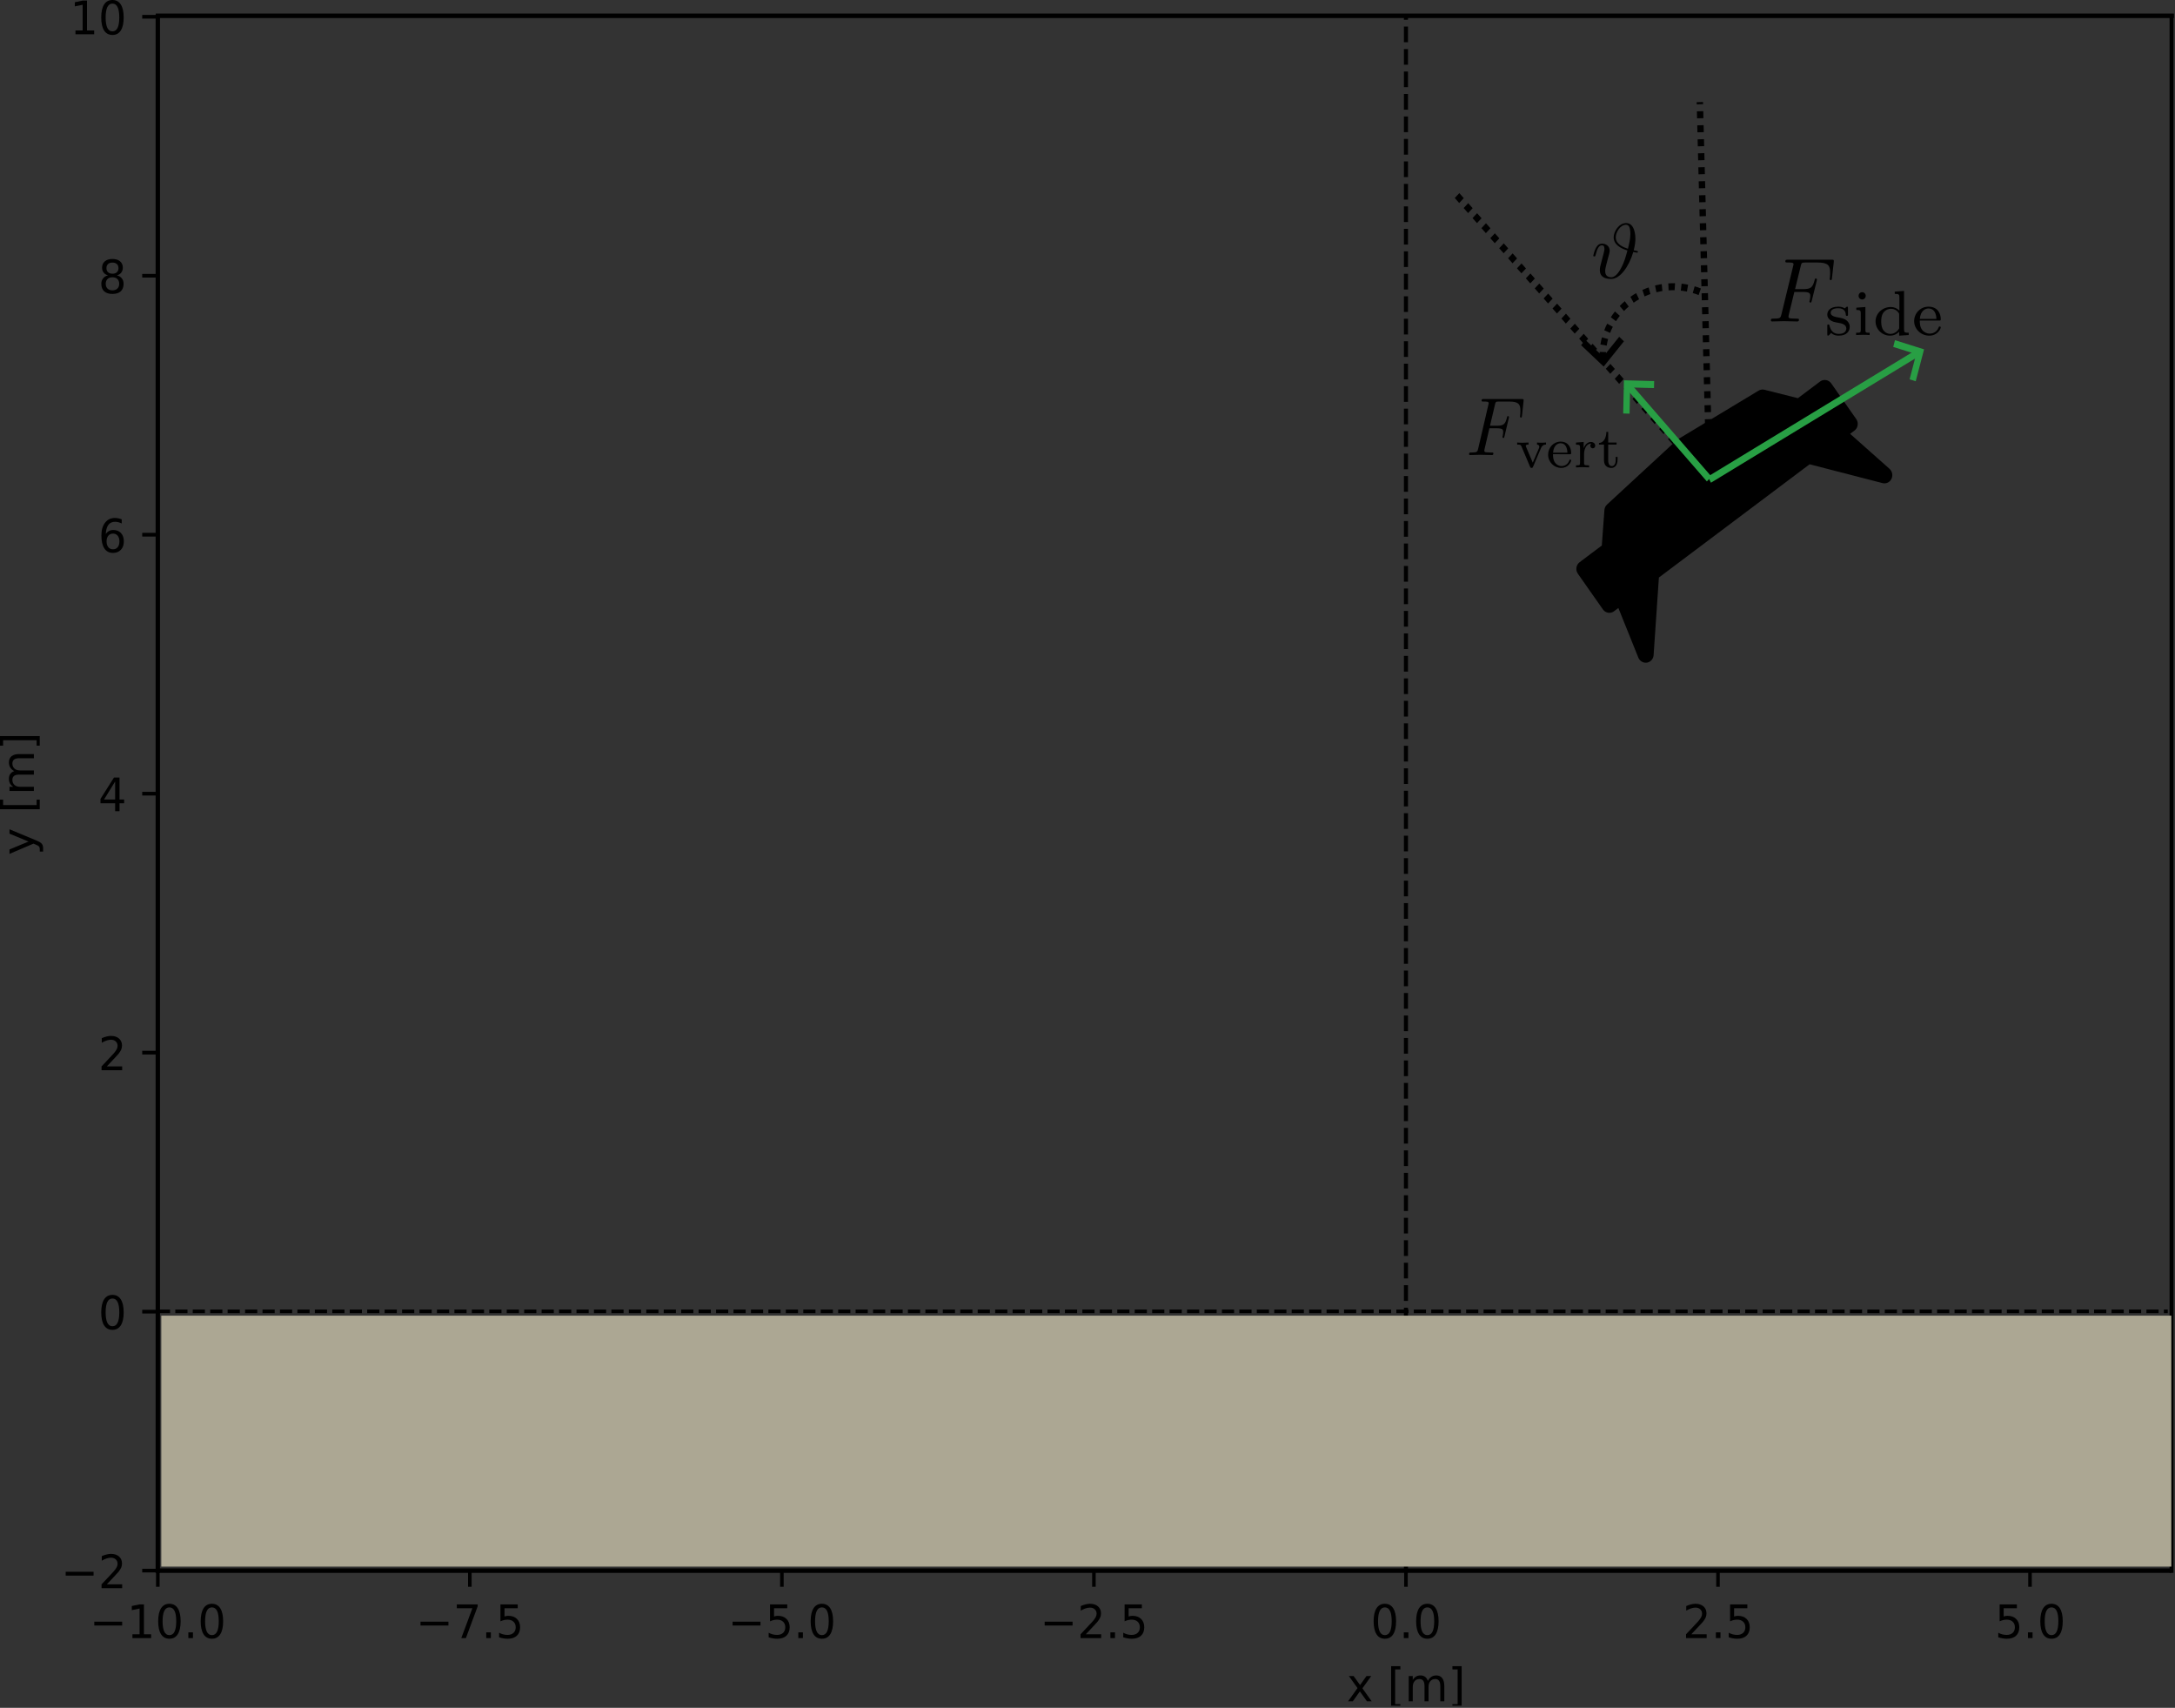 <?xml version="1.0" encoding="UTF-8" standalone="no"?>
<svg
   xmlns:dc="http://purl.org/dc/elements/1.1/"
   xmlns:cc="http://creativecommons.org/ns#"
   xmlns:rdf="http://www.w3.org/1999/02/22-rdf-syntax-ns#"
   xmlns:svg="http://www.w3.org/2000/svg"
   xmlns="http://www.w3.org/2000/svg"
   xmlns:sodipodi="http://sodipodi.sourceforge.net/DTD/sodipodi-0.dtd"
   xmlns:inkscape="http://www.inkscape.org/namespaces/inkscape"
   sodipodi:docname="lunar_lander.svg"
   version="1.1"
   id="svg2"
   xml:space="preserve"
   width="941.773"
   height="739.409"
   viewBox="0 0 941.773 739.409"
   inkscape:version="0.92.5 (2060ec1f9f, 2020-04-08)"><rect x="0" y="0" width="941.773" height="739.409" fill="#333333" stroke="none"/><sodipodi:namedview
     pagecolor="#ffffff"
     bordercolor="#666666"
     borderopacity="1"
     objecttolerance="10"
     gridtolerance="10"
     guidetolerance="10"
     inkscape:pageopacity="0"
     inkscape:pageshadow="2"
     inkscape:window-width="3952"
     inkscape:window-height="2176"
     id="namedview5524"
     showgrid="false"
     inkscape:zoom="3.6110417"
     inkscape:cx="396.14982"
     inkscape:cy="404.05884"
     inkscape:window-x="144"
     inkscape:window-y="54"
     inkscape:window-maximized="1"
     inkscape:current-layer="g310" /><defs
     id="defs6"><clipPath
       id="clipPath20"
       clipPathUnits="userSpaceOnUse"><path
         id="path18"
         d="M 0,0 H 706 V 554 H 0 Z" /></clipPath><clipPath
       id="clipPath26"
       clipPathUnits="userSpaceOnUse"><path
         id="path24"
         d="M 1344.199,1469.16 -748.504,277.988 -77.84,-1018.379 2014.859,172.793 Z" /></clipPath><clipPath
       id="clipPath36"
       clipPathUnits="userSpaceOnUse"><path
         id="path34"
         d="M 0,0 H 707 V 555 H 0 Z" /></clipPath><clipPath
       id="clipPath48"
       clipPathUnits="userSpaceOnUse"><path
         id="path46"
         d="M 0,0 H 707 V 555 H 0 Z" /></clipPath><clipPath
       id="clipPath146"
       clipPathUnits="userSpaceOnUse"><path
         id="path144"
         d="m 451,541 h 4 v 13 h -4 z" /></clipPath><clipPath
       id="clipPath160"
       clipPathUnits="userSpaceOnUse"><path
         id="path158"
         d="m 471,541 h 4 v 13 h -4 z" /></clipPath><clipPath
       id="clipPath226"
       clipPathUnits="userSpaceOnUse"><path
         id="path224"
         d="M 51.27,73.324 H 704.153 V 496.437 H 51.27 Z" /></clipPath><clipPath
       id="clipPath236"
       clipPathUnits="userSpaceOnUse"><path
         id="path234"
         d="M 0,0 H 707 V 555 H 0 Z" /></clipPath><clipPath
       id="clipPath248"
       clipPathUnits="userSpaceOnUse"><path
         id="path246"
         d="M 0,0 H 707 V 555 H 0 Z" /></clipPath><clipPath
       id="clipPath262"
       clipPathUnits="userSpaceOnUse"><path
         id="path260"
         d="M 51.27,5.438 H 706 V 510.126 H 51.27 Z" /></clipPath><clipPath
       id="clipPath272"
       clipPathUnits="userSpaceOnUse"><path
         id="path270"
         d="M 0,0 H 707 V 555 H 0 Z" /></clipPath><clipPath
       id="clipPath284"
       clipPathUnits="userSpaceOnUse"><path
         id="path282"
         d="M 0,0 H 707 V 555 H 0 Z" /></clipPath><clipPath
       id="clipPath304"
       clipPathUnits="userSpaceOnUse"><path
         id="path302"
         d="m 704,4 h 2 v 507 h -2 z" /></clipPath></defs><g
     transform="matrix(1.333,0,0,1.333,0,1.9151881e-5)"
     id="g10"><g
       id="g12" /><g
       id="g14"><g
         clip-path="url(#clipPath20)"
         id="g16"><g
           clip-path="url(#clipPath26)"
           id="g22"><g
             id="g28"><g
               id="g30"><g
                 clip-path="url(#clipPath36)"
                 id="g32"><g
                   id="g38"><g
                     id="g40"><g
                       id="g42"><g
                         clip-path="url(#clipPath48)"
                         id="g44"><g
                           id="g50"><g
                             transform="matrix(-0.969,-0.551,0.517,-1,0,0)"
                             id="g52"><path
                               id="path54"
                               style="fill:#000000;fill-opacity:1;fill-rule:nonzero;stroke:#000000;stroke-width:4.717;stroke-linecap:butt;stroke-linejoin:round;stroke-miterlimit:4;stroke-dasharray:none;stroke-opacity:1"
                               d="m -509.922,151.76 -10.835,2.941 -3.984,8.33 -11.223,-5.367 1.98,-4.147 -17.797,-3.782 22.458,-5.959 12.408,-25.954 12.412,-25.956 -9.463,-21.221 14.119,11.478 1.985,-4.145 11.223,5.367 -3.982,8.332 4.513,10.278 -9.429,26.088 z" /></g></g></g></g></g></g></g></g></g></g></g></g><g
       id="g56"><g
         transform="scale(0.964,1)"
         id="g58"><path
           id="path60"
           style="fill:none;stroke:#000000;stroke-width:1.201;stroke-linecap:butt;stroke-linejoin:round;stroke-miterlimit:4;stroke-dasharray:none;stroke-opacity:1"
           d="m 53.177,510.125 v 5.254" /></g><path
         id="path62"
         style="fill:#000000;fill-opacity:1;fill-rule:nonzero;stroke:none"
         d="m 30.625,526.711 h 9.059 v 1.246 h -9.059 z" /><path
         id="path64"
         style="fill:#000000;fill-opacity:1;fill-rule:nonzero;stroke:none"
         d="m 43.016,530.797 h 2.328 v -8.352 l -2.535,0.528 v -1.348 l 2.523,-0.527 h 1.426 v 9.699 h 2.332 v 1.246 h -6.074 z" /><path
         id="path66"
         style="fill:#000000;fill-opacity:1;fill-rule:nonzero;stroke:none"
         d="m 55.027,522.07 c -0.734,0 -1.285,0.379 -1.656,1.129 -0.371,0.746 -0.555,1.875 -0.555,3.383 0,1.5 0.184,2.625 0.555,3.375 0.371,0.75 0.922,1.125 1.656,1.125 0.739,0 1.297,-0.375 1.664,-1.125 0.371,-0.75 0.555,-1.875 0.555,-3.375 0,-1.508 -0.184,-2.637 -0.555,-3.383 -0.367,-0.75 -0.925,-1.129 -1.664,-1.129 z m 0,-1.172 c 1.184,0 2.086,0.489 2.711,1.457 0.625,0.969 0.938,2.379 0.938,4.227 0,1.84 -0.313,3.246 -0.938,4.219 -0.625,0.969 -1.527,1.453 -2.711,1.453 -1.183,0 -2.086,-0.484 -2.711,-1.453 -0.621,-0.973 -0.933,-2.379 -0.933,-4.219 0,-1.848 0.312,-3.258 0.933,-4.227 0.625,-0.968 1.528,-1.457 2.711,-1.457 z" /><path
         id="path68"
         style="fill:#000000;fill-opacity:1;fill-rule:nonzero;stroke:none"
         d="m 61.184,530.18 h 1.492 v 1.863 h -1.492 z" /><path
         id="path70"
         style="fill:#000000;fill-opacity:1;fill-rule:nonzero;stroke:none"
         d="m 68.836,522.07 c -0.734,0 -1.285,0.379 -1.656,1.129 -0.371,0.746 -0.555,1.875 -0.555,3.383 0,1.5 0.184,2.625 0.555,3.375 0.371,0.75 0.922,1.125 1.656,1.125 0.742,0 1.297,-0.375 1.664,-1.125 0.371,-0.75 0.559,-1.875 0.559,-3.375 0,-1.508 -0.188,-2.637 -0.559,-3.383 -0.367,-0.75 -0.922,-1.129 -1.664,-1.129 z m 0,-1.172 c 1.184,0 2.09,0.489 2.711,1.457 0.625,0.969 0.937,2.379 0.937,4.227 0,1.84 -0.312,3.246 -0.937,4.219 -0.621,0.969 -1.527,1.453 -2.711,1.453 -1.18,0 -2.086,-0.484 -2.707,-1.453 -0.625,-0.973 -0.938,-2.379 -0.938,-4.219 0,-1.848 0.313,-3.258 0.938,-4.227 0.621,-0.968 1.527,-1.457 2.707,-1.457 z" /><g
         transform="scale(0.964,1)"
         id="g72"><path
           id="path74"
           style="fill:none;stroke:#000000;stroke-width:1.201;stroke-linecap:butt;stroke-linejoin:round;stroke-miterlimit:4;stroke-dasharray:none;stroke-opacity:1"
           d="m 158.32,510.125 v 5.254" /></g><path
         id="path76"
         style="fill:#000000;fill-opacity:1;fill-rule:nonzero;stroke:none"
         d="m 136.598,526.711 h 9.062 v 1.246 h -9.062 z" /><path
         id="path78"
         style="fill:#000000;fill-opacity:1;fill-rule:nonzero;stroke:none"
         d="m 148.383,521.098 h 6.781 v 0.629 l -3.828,10.316 h -1.492 l 3.605,-9.699 h -5.066 z" /><path
         id="path80"
         style="fill:#000000;fill-opacity:1;fill-rule:nonzero;stroke:none"
         d="m 157.949,530.18 h 1.492 v 1.863 h -1.492 z" /><path
         id="path82"
         style="fill:#000000;fill-opacity:1;fill-rule:nonzero;stroke:none"
         d="m 162.566,521.098 h 5.606 v 1.246 h -4.297 v 2.683 c 0.207,-0.074 0.41,-0.129 0.617,-0.168 0.211,-0.035 0.418,-0.05 0.625,-0.05 1.18,0 2.11,0.332 2.797,1.003 0.691,0.668 1.035,1.575 1.035,2.719 0,1.176 -0.355,2.094 -1.062,2.746 -0.707,0.653 -1.703,0.977 -2.989,0.977 -0.445,0 -0.894,-0.039 -1.355,-0.117 -0.457,-0.078 -0.934,-0.196 -1.422,-0.352 v -1.488 c 0.422,0.238 0.863,0.418 1.313,0.535 0.453,0.117 0.933,0.176 1.433,0.176 0.817,0 1.461,-0.223 1.938,-0.668 0.476,-0.442 0.715,-1.047 0.715,-1.809 0,-0.761 -0.239,-1.367 -0.715,-1.808 -0.477,-0.446 -1.121,-0.668 -1.938,-0.668 -0.379,0 -0.762,0.043 -1.14,0.129 -0.379,0.089 -0.766,0.226 -1.161,0.41 z" /><g
         transform="scale(0.964,1)"
         id="g84"><path
           id="path86"
           style="fill:none;stroke:#000000;stroke-width:1.201;stroke-linecap:butt;stroke-linejoin:round;stroke-miterlimit:4;stroke-dasharray:none;stroke-opacity:1"
           d="m 263.463,510.125 v 5.254" /></g><path
         id="path88"
         style="fill:#000000;fill-opacity:1;fill-rule:nonzero;stroke:none"
         d="m 237.969,526.711 h 9.062 v 1.246 h -9.062 z" /><path
         id="path90"
         style="fill:#000000;fill-opacity:1;fill-rule:nonzero;stroke:none"
         d="m 250.129,521.098 h 5.601 v 1.246 h -4.296 v 2.683 c 0.207,-0.074 0.414,-0.129 0.621,-0.168 0.207,-0.035 0.414,-0.05 0.625,-0.05 1.175,0 2.109,0.332 2.797,1.003 0.687,0.668 1.035,1.575 1.035,2.719 0,1.176 -0.356,2.094 -1.063,2.746 -0.707,0.653 -1.703,0.977 -2.988,0.977 -0.445,0 -0.895,-0.039 -1.356,-0.117 -0.46,-0.078 -0.933,-0.196 -1.421,-0.352 v -1.488 c 0.421,0.238 0.859,0.418 1.312,0.535 0.453,0.117 0.93,0.176 1.434,0.176 0.816,0 1.461,-0.223 1.937,-0.668 0.477,-0.442 0.715,-1.047 0.715,-1.809 0,-0.761 -0.238,-1.367 -0.715,-1.808 -0.476,-0.446 -1.121,-0.668 -1.937,-0.668 -0.383,0 -0.762,0.043 -1.141,0.129 -0.379,0.089 -0.766,0.226 -1.16,0.41 z" /><path
         id="path92"
         style="fill:#000000;fill-opacity:1;fill-rule:nonzero;stroke:none"
         d="m 259.32,530.18 h 1.492 v 1.863 h -1.492 z" /><path
         id="path94"
         style="fill:#000000;fill-opacity:1;fill-rule:nonzero;stroke:none"
         d="m 266.977,522.07 c -0.735,0 -1.289,0.379 -1.661,1.129 -0.367,0.746 -0.554,1.875 -0.554,3.383 0,1.5 0.187,2.625 0.554,3.375 0.372,0.75 0.926,1.125 1.661,1.125 0.738,0 1.293,-0.375 1.664,-1.125 0.371,-0.75 0.554,-1.875 0.554,-3.375 0,-1.508 -0.183,-2.637 -0.554,-3.383 -0.371,-0.75 -0.926,-1.129 -1.664,-1.129 z m 0,-1.172 c 1.183,0 2.085,0.489 2.711,1.457 0.624,0.969 0.933,2.379 0.933,4.227 0,1.84 -0.309,3.246 -0.933,4.219 -0.626,0.969 -1.528,1.453 -2.711,1.453 -1.184,0 -2.086,-0.484 -2.711,-1.453 -0.625,-0.973 -0.938,-2.379 -0.938,-4.219 0,-1.848 0.313,-3.258 0.938,-4.227 0.625,-0.968 1.527,-1.457 2.711,-1.457 z" /><g
         transform="scale(0.964,1)"
         id="g96"><path
           id="path98"
           style="fill:none;stroke:#000000;stroke-width:1.201;stroke-linecap:butt;stroke-linejoin:round;stroke-miterlimit:4;stroke-dasharray:none;stroke-opacity:1"
           d="m 368.606,510.125 v 5.254" /></g><path
         id="path100"
         style="fill:#000000;fill-opacity:1;fill-rule:nonzero;stroke:none"
         d="m 339.34,526.711 h 9.062 v 1.246 h -9.062 z" /><path
         id="path102"
         style="fill:#000000;fill-opacity:1;fill-rule:nonzero;stroke:none"
         d="m 352.715,530.797 h 4.98 v 1.246 h -6.699 v -1.246 c 0.543,-0.582 1.281,-1.363 2.215,-2.344 0.937,-0.98 1.523,-1.609 1.766,-1.894 0.457,-0.532 0.773,-0.985 0.953,-1.352 0.183,-0.371 0.277,-0.734 0.277,-1.09 0,-0.582 -0.199,-1.055 -0.594,-1.422 -0.39,-0.367 -0.906,-0.55 -1.535,-0.55 -0.449,0 -0.922,0.082 -1.418,0.242 -0.496,0.16 -1.027,0.406 -1.594,0.734 v -1.496 c 0.575,-0.238 1.114,-0.422 1.61,-0.543 0.5,-0.121 0.961,-0.184 1.375,-0.184 1.094,0 1.965,0.286 2.613,0.852 0.648,0.566 0.977,1.324 0.977,2.273 0,0.45 -0.082,0.875 -0.246,1.278 -0.161,0.402 -0.457,0.879 -0.887,1.426 -0.117,0.14 -0.492,0.55 -1.125,1.23 -0.629,0.676 -1.52,1.621 -2.668,2.84 z" /><path
         id="path104"
         style="fill:#000000;fill-opacity:1;fill-rule:nonzero;stroke:none"
         d="m 360.691,530.18 h 1.492 v 1.863 h -1.492 z" /><path
         id="path106"
         style="fill:#000000;fill-opacity:1;fill-rule:nonzero;stroke:none"
         d="m 365.309,521.098 h 5.605 v 1.246 h -4.297 v 2.683 c 0.207,-0.074 0.41,-0.129 0.617,-0.168 0.211,-0.035 0.418,-0.05 0.625,-0.05 1.18,0 2.11,0.332 2.797,1.003 0.692,0.668 1.035,1.575 1.035,2.719 0,1.176 -0.355,2.094 -1.062,2.746 -0.707,0.653 -1.703,0.977 -2.988,0.977 -0.446,0 -0.895,-0.039 -1.356,-0.117 -0.457,-0.078 -0.933,-0.196 -1.422,-0.352 v -1.488 c 0.422,0.238 0.864,0.418 1.313,0.535 0.453,0.117 0.933,0.176 1.433,0.176 0.817,0 1.461,-0.223 1.938,-0.668 0.476,-0.442 0.715,-1.047 0.715,-1.809 0,-0.761 -0.239,-1.367 -0.715,-1.808 -0.477,-0.446 -1.121,-0.668 -1.938,-0.668 -0.379,0 -0.761,0.043 -1.14,0.129 -0.379,0.089 -0.766,0.226 -1.16,0.41 z" /><g
         transform="scale(0.964,1)"
         id="g108"><path
           id="path110"
           style="fill:none;stroke:#000000;stroke-width:1.201;stroke-linecap:butt;stroke-linejoin:round;stroke-miterlimit:4;stroke-dasharray:none;stroke-opacity:1"
           d="m 473.749,510.125 v 5.254" /></g><path
         id="path112"
         style="fill:#000000;fill-opacity:1;fill-rule:nonzero;stroke:none"
         d="m 449.844,522.07 c -0.735,0 -1.285,0.379 -1.656,1.129 -0.372,0.746 -0.555,1.875 -0.555,3.383 0,1.5 0.183,2.625 0.555,3.375 0.371,0.75 0.921,1.125 1.656,1.125 0.742,0 1.297,-0.375 1.664,-1.125 0.371,-0.75 0.558,-1.875 0.558,-3.375 0,-1.508 -0.187,-2.637 -0.558,-3.383 -0.367,-0.75 -0.922,-1.129 -1.664,-1.129 z m 0,-1.172 c 1.183,0 2.086,0.489 2.711,1.457 0.625,0.969 0.937,2.379 0.937,4.227 0,1.84 -0.312,3.246 -0.937,4.219 -0.625,0.969 -1.528,1.453 -2.711,1.453 -1.184,0 -2.086,-0.484 -2.711,-1.453 -0.621,-0.973 -0.934,-2.379 -0.934,-4.219 0,-1.848 0.313,-3.258 0.934,-4.227 0.625,-0.968 1.527,-1.457 2.711,-1.457 z" /><path
         id="path114"
         style="fill:#000000;fill-opacity:1;fill-rule:nonzero;stroke:none"
         d="m 456,530.18 h 1.492 v 1.863 H 456 Z" /><path
         id="path116"
         style="fill:#000000;fill-opacity:1;fill-rule:nonzero;stroke:none"
         d="m 463.652,522.07 c -0.734,0 -1.285,0.379 -1.656,1.129 -0.371,0.746 -0.555,1.875 -0.555,3.383 0,1.5 0.184,2.625 0.555,3.375 0.371,0.75 0.922,1.125 1.656,1.125 0.743,0 1.297,-0.375 1.664,-1.125 0.372,-0.75 0.559,-1.875 0.559,-3.375 0,-1.508 -0.187,-2.637 -0.559,-3.383 -0.367,-0.75 -0.921,-1.129 -1.664,-1.129 z m 0,-1.172 c 1.184,0 2.09,0.489 2.715,1.457 0.621,0.969 0.934,2.379 0.934,4.227 0,1.84 -0.313,3.246 -0.934,4.219 -0.625,0.969 -1.531,1.453 -2.715,1.453 -1.179,0 -2.082,-0.484 -2.707,-1.453 -0.625,-0.973 -0.937,-2.379 -0.937,-4.219 0,-1.848 0.312,-3.258 0.937,-4.227 0.625,-0.968 1.528,-1.457 2.707,-1.457 z" /><g
         transform="scale(0.964,1)"
         id="g118"><path
           id="path120"
           style="fill:none;stroke:#000000;stroke-width:1.201;stroke-linecap:butt;stroke-linejoin:round;stroke-miterlimit:4;stroke-dasharray:none;stroke-opacity:1"
           d="m 578.892,510.125 v 5.254" /></g><path
         id="path122"
         style="fill:#000000;fill-opacity:1;fill-rule:nonzero;stroke:none"
         d="m 549.391,530.797 h 4.984 v 1.246 h -6.699 v -1.246 c 0.539,-0.582 1.277,-1.363 2.215,-2.344 0.933,-0.98 1.523,-1.609 1.761,-1.894 0.457,-0.532 0.778,-0.985 0.957,-1.352 0.184,-0.371 0.274,-0.734 0.274,-1.09 0,-0.582 -0.195,-1.055 -0.59,-1.422 -0.395,-0.367 -0.906,-0.55 -1.539,-0.55 -0.445,0 -0.918,0.082 -1.418,0.242 -0.496,0.16 -1.024,0.406 -1.59,0.734 v -1.496 c 0.574,-0.238 1.109,-0.422 1.609,-0.543 0.5,-0.121 0.957,-0.184 1.375,-0.184 1.09,0 1.961,0.286 2.614,0.852 0.648,0.566 0.972,1.324 0.972,2.273 0,0.45 -0.078,0.875 -0.242,1.278 -0.16,0.402 -0.457,0.879 -0.886,1.426 -0.118,0.14 -0.493,0.55 -1.126,1.23 -0.628,0.676 -1.519,1.621 -2.671,2.84 z" /><path
         id="path124"
         style="fill:#000000;fill-opacity:1;fill-rule:nonzero;stroke:none"
         d="m 557.371,530.18 h 1.492 v 1.863 h -1.492 z" /><path
         id="path126"
         style="fill:#000000;fill-opacity:1;fill-rule:nonzero;stroke:none"
         d="m 561.988,521.098 h 5.606 v 1.246 h -4.301 v 2.683 c 0.207,-0.074 0.414,-0.129 0.621,-0.168 0.207,-0.035 0.418,-0.05 0.625,-0.05 1.176,0 2.109,0.332 2.797,1.003 0.687,0.668 1.035,1.575 1.035,2.719 0,1.176 -0.355,2.094 -1.062,2.746 -0.707,0.653 -1.704,0.977 -2.989,0.977 -0.445,0 -0.894,-0.039 -1.355,-0.117 -0.457,-0.078 -0.934,-0.196 -1.422,-0.352 v -1.488 c 0.422,0.238 0.859,0.418 1.312,0.535 0.454,0.117 0.93,0.176 1.434,0.176 0.816,0 1.461,-0.223 1.938,-0.668 0.476,-0.442 0.714,-1.047 0.714,-1.809 0,-0.761 -0.238,-1.367 -0.714,-1.808 -0.477,-0.446 -1.122,-0.668 -1.938,-0.668 -0.379,0 -0.762,0.043 -1.141,0.129 -0.378,0.089 -0.765,0.226 -1.16,0.41 z" /><g
         transform="scale(0.964,1)"
         id="g128"><path
           id="path130"
           style="fill:none;stroke:#000000;stroke-width:1.201;stroke-linecap:butt;stroke-linejoin:round;stroke-miterlimit:4;stroke-dasharray:none;stroke-opacity:1"
           d="m 684.035,510.125 v 5.254" /></g><path
         id="path132"
         style="fill:#000000;fill-opacity:1;fill-rule:nonzero;stroke:none"
         d="m 649.547,521.098 h 5.605 v 1.246 h -4.297 v 2.683 c 0.207,-0.074 0.415,-0.129 0.622,-0.168 0.207,-0.035 0.414,-0.05 0.625,-0.05 1.175,0 2.109,0.332 2.796,1.003 0.688,0.668 1.032,1.575 1.032,2.719 0,1.176 -0.352,2.094 -1.059,2.746 -0.707,0.653 -1.703,0.977 -2.992,0.977 -0.441,0 -0.895,-0.039 -1.352,-0.117 -0.461,-0.078 -0.933,-0.196 -1.425,-0.352 v -1.488 c 0.425,0.238 0.863,0.418 1.316,0.535 0.453,0.117 0.93,0.176 1.434,0.176 0.816,0 1.46,-0.223 1.933,-0.668 0.477,-0.442 0.715,-1.047 0.715,-1.809 0,-0.761 -0.238,-1.367 -0.715,-1.808 -0.473,-0.446 -1.117,-0.668 -1.933,-0.668 -0.383,0 -0.762,0.043 -1.145,0.129 -0.375,0.089 -0.762,0.226 -1.16,0.41 z" /><path
         id="path134"
         style="fill:#000000;fill-opacity:1;fill-rule:nonzero;stroke:none"
         d="m 658.742,530.18 h 1.492 v 1.863 h -1.492 z" /><path
         id="path136"
         style="fill:#000000;fill-opacity:1;fill-rule:nonzero;stroke:none"
         d="m 666.395,522.07 c -0.735,0 -1.286,0.379 -1.657,1.129 -0.371,0.746 -0.554,1.875 -0.554,3.383 0,1.5 0.183,2.625 0.554,3.375 0.371,0.75 0.922,1.125 1.657,1.125 0.742,0 1.296,-0.375 1.667,-1.125 0.368,-0.75 0.555,-1.875 0.555,-3.375 0,-1.508 -0.187,-2.637 -0.555,-3.383 -0.371,-0.75 -0.925,-1.129 -1.667,-1.129 z m 0,-1.172 c 1.183,0 2.089,0.489 2.714,1.457 0.621,0.969 0.934,2.379 0.934,4.227 0,1.84 -0.313,3.246 -0.934,4.219 -0.625,0.969 -1.531,1.453 -2.714,1.453 -1.18,0 -2.083,-0.484 -2.707,-1.453 -0.626,-0.973 -0.938,-2.379 -0.938,-4.219 0,-1.848 0.312,-3.258 0.938,-4.227 0.624,-0.968 1.527,-1.457 2.707,-1.457 z" /><path
         id="path138"
         style="fill:#000000;fill-opacity:1;fill-rule:nonzero;stroke:none"
         d="m 445.418,544.367 -2.863,3.992 3.011,4.219 h -1.535 l -2.304,-3.226 -2.301,3.226 h -1.535 l 3.074,-4.297 -2.813,-3.914 h 1.532 l 2.101,2.926 2.098,-2.926 z" /></g><g
       id="g140"><g
         clip-path="url(#clipPath146)"
         id="g142"><path
           id="path148"
           style="fill:#000000;fill-opacity:1;fill-rule:nonzero;stroke:none"
           d="m 451.883,541.168 h 2.996 v 1.051 h -1.695 v 11.289 h 1.695 v 1.047 h -2.996 z" /></g></g><g
       id="g150"><path
         id="path152"
         style="fill:#000000;fill-opacity:1;fill-rule:nonzero;stroke:none"
         d="m 463.812,545.941 c 0.329,-0.605 0.715,-1.05 1.168,-1.339 0.454,-0.29 0.985,-0.434 1.598,-0.434 0.824,0 1.461,0.301 1.906,0.898 0.45,0.598 0.672,1.45 0.672,2.555 v 4.957 h -1.304 v -4.914 c 0,-0.785 -0.137,-1.371 -0.407,-1.75 -0.269,-0.383 -0.675,-0.57 -1.226,-0.57 -0.676,0 -1.207,0.23 -1.602,0.695 -0.39,0.461 -0.586,1.094 -0.586,1.899 v 4.64 h -1.304 v -4.914 c 0,-0.789 -0.137,-1.375 -0.403,-1.754 -0.269,-0.379 -0.683,-0.566 -1.246,-0.566 -0.664,0 -1.191,0.23 -1.586,0.699 -0.39,0.465 -0.586,1.098 -0.586,1.895 v 4.64 h -1.304 v -8.211 h 1.304 v 1.274 c 0.297,-0.5 0.656,-0.875 1.071,-1.114 0.414,-0.238 0.906,-0.359 1.476,-0.359 0.574,0 1.063,0.152 1.465,0.457 0.406,0.301 0.703,0.742 0.894,1.316 z" /></g><g
       id="g154"><g
         clip-path="url(#clipPath160)"
         id="g156"><path
           id="path162"
           style="fill:#000000;fill-opacity:1;fill-rule:nonzero;stroke:none"
           d="m 474.789,541.168 v 13.387 h -2.996 v -1.047 h 1.691 v -11.289 h -1.691 v -1.051 z" /></g></g><g
       id="g164"><g
         transform="scale(0.964,1)"
         id="g166"><path
           id="path168"
           style="fill:none;stroke:#000000;stroke-width:1.201;stroke-linecap:butt;stroke-linejoin:round;stroke-miterlimit:4;stroke-dasharray:none;stroke-opacity:1"
           d="M 53.177,510.125 H 47.922" /></g><path
         id="path170"
         style="fill:#000000;fill-opacity:1;fill-rule:nonzero;stroke:none"
         d="m 21.332,510.5 h 9.059 v 1.246 h -9.059 z" /><path
         id="path172"
         style="fill:#000000;fill-opacity:1;fill-rule:nonzero;stroke:none"
         d="m 34.703,514.582 h 4.985 v 1.246 h -6.7 v -1.246 c 0.539,-0.582 1.278,-1.359 2.211,-2.34 0.938,-0.98 1.528,-1.613 1.766,-1.898 0.457,-0.532 0.777,-0.981 0.957,-1.352 0.183,-0.367 0.273,-0.73 0.273,-1.086 0,-0.582 -0.195,-1.058 -0.59,-1.422 -0.394,-0.367 -0.906,-0.55 -1.539,-0.55 -0.445,0 -0.918,0.078 -1.418,0.238 -0.496,0.164 -1.027,0.406 -1.589,0.734 v -1.496 c 0.574,-0.238 1.109,-0.418 1.609,-0.539 0.5,-0.125 0.957,-0.183 1.371,-0.183 1.094,0 1.965,0.281 2.617,0.851 0.649,0.566 0.973,1.32 0.973,2.27 0,0.449 -0.082,0.879 -0.242,1.281 -0.164,0.402 -0.457,0.875 -0.887,1.422 -0.121,0.144 -0.492,0.554 -1.125,1.23 -0.633,0.676 -1.52,1.625 -2.672,2.84 z" /><g
         transform="scale(0.964,1)"
         id="g174"><path
           id="path176"
           style="fill:none;stroke:#000000;stroke-width:1.201;stroke-linecap:butt;stroke-linejoin:round;stroke-miterlimit:4;stroke-dasharray:none;stroke-opacity:1"
           d="M 53.177,426.012 H 47.922" /></g><path
         id="path178"
         style="fill:#000000;fill-opacity:1;fill-rule:nonzero;stroke:none"
         d="m 36.527,421.746 c -0.734,0 -1.285,0.375 -1.656,1.125 -0.371,0.75 -0.555,1.875 -0.555,3.383 0,1.5 0.184,2.625 0.555,3.375 0.371,0.75 0.922,1.125 1.656,1.125 0.743,0 1.297,-0.375 1.664,-1.125 0.371,-0.75 0.559,-1.875 0.559,-3.375 0,-1.508 -0.188,-2.633 -0.559,-3.383 -0.367,-0.75 -0.921,-1.125 -1.664,-1.125 z m 0,-1.176 c 1.184,0 2.086,0.489 2.711,1.457 0.625,0.973 0.938,2.379 0.938,4.227 0,1.844 -0.313,3.25 -0.938,4.219 -0.625,0.968 -1.527,1.457 -2.711,1.457 -1.183,0 -2.086,-0.489 -2.711,-1.457 -0.621,-0.969 -0.933,-2.375 -0.933,-4.219 0,-1.848 0.312,-3.254 0.933,-4.227 0.625,-0.968 1.528,-1.457 2.711,-1.457 z" /><g
         transform="scale(0.964,1)"
         id="g180"><path
           id="path182"
           style="fill:none;stroke:#000000;stroke-width:1.201;stroke-linecap:butt;stroke-linejoin:round;stroke-miterlimit:4;stroke-dasharray:none;stroke-opacity:1"
           d="M 53.177,341.895 H 47.922" /></g><path
         id="path184"
         style="fill:#000000;fill-opacity:1;fill-rule:nonzero;stroke:none"
         d="m 34.703,346.355 h 4.985 v 1.247 h -6.7 v -1.247 c 0.539,-0.582 1.278,-1.363 2.215,-2.343 0.934,-0.981 1.524,-1.614 1.762,-1.895 0.457,-0.535 0.777,-0.984 0.957,-1.351 0.183,-0.371 0.273,-0.735 0.273,-1.09 0,-0.582 -0.195,-1.055 -0.59,-1.422 -0.394,-0.367 -0.906,-0.551 -1.539,-0.551 -0.445,0 -0.918,0.082 -1.418,0.242 -0.496,0.16 -1.023,0.407 -1.589,0.735 v -1.496 c 0.574,-0.243 1.109,-0.422 1.609,-0.543 0.5,-0.121 0.957,-0.184 1.375,-0.184 1.09,0 1.961,0.285 2.613,0.852 0.649,0.566 0.973,1.324 0.973,2.269 0,0.453 -0.078,0.879 -0.242,1.281 -0.16,0.403 -0.457,0.879 -0.887,1.426 -0.117,0.141 -0.492,0.551 -1.125,1.231 -0.629,0.675 -1.52,1.621 -2.672,2.839 z" /><g
         transform="scale(0.964,1)"
         id="g186"><path
           id="path188"
           style="fill:none;stroke:#000000;stroke-width:1.201;stroke-linecap:butt;stroke-linejoin:round;stroke-miterlimit:4;stroke-dasharray:none;stroke-opacity:1"
           d="M 53.177,257.781 H 47.922" /></g><path
         id="path190"
         style="fill:#000000;fill-opacity:1;fill-rule:nonzero;stroke:none"
         d="m 37.398,253.832 -3.605,5.84 h 3.605 z m -0.375,-1.293 h 1.797 v 7.133 h 1.504 v 1.234 H 38.82 v 2.578 h -1.422 v -2.578 h -4.761 v -1.429 z" /><g
         transform="scale(0.964,1)"
         id="g192"><path
           id="path194"
           style="fill:none;stroke:#000000;stroke-width:1.201;stroke-linecap:butt;stroke-linejoin:round;stroke-miterlimit:4;stroke-dasharray:none;stroke-opacity:1"
           d="M 53.177,173.668 H 47.922" /></g><path
         id="path196"
         style="fill:#000000;fill-opacity:1;fill-rule:nonzero;stroke:none"
         d="m 36.707,173.309 c -0.641,0 -1.148,0.23 -1.523,0.683 -0.375,0.453 -0.563,1.074 -0.563,1.867 0,0.786 0.188,1.411 0.563,1.868 0.375,0.457 0.882,0.683 1.523,0.683 0.641,0 1.148,-0.226 1.52,-0.683 0.375,-0.457 0.562,-1.082 0.562,-1.868 0,-0.793 -0.187,-1.414 -0.562,-1.867 -0.372,-0.453 -0.879,-0.683 -1.52,-0.683 z m 2.832,-4.641 v 1.348 c -0.359,-0.176 -0.719,-0.309 -1.086,-0.403 -0.363,-0.093 -0.726,-0.14 -1.086,-0.14 -0.941,0 -1.66,0.332 -2.16,0.992 -0.496,0.66 -0.777,1.656 -0.848,2.992 0.278,-0.426 0.625,-0.754 1.043,-0.98 0.422,-0.227 0.883,-0.34 1.387,-0.34 1.063,0 1.899,0.336 2.512,1 0.617,0.668 0.926,1.574 0.926,2.722 0,1.125 -0.321,2.028 -0.961,2.707 -0.641,0.68 -1.496,1.02 -2.559,1.02 -1.223,0 -2.156,-0.484 -2.801,-1.457 -0.644,-0.969 -0.968,-2.375 -0.968,-4.219 0,-1.73 0.394,-3.109 1.187,-4.137 0.793,-1.031 1.855,-1.543 3.187,-1.543 0.36,0 0.719,0.036 1.086,0.11 0.364,0.074 0.747,0.183 1.141,0.328 z" /><g
         transform="scale(0.964,1)"
         id="g198"><path
           id="path200"
           style="fill:none;stroke:#000000;stroke-width:1.201;stroke-linecap:butt;stroke-linejoin:round;stroke-miterlimit:4;stroke-dasharray:none;stroke-opacity:1"
           d="M 53.177,89.555 H 47.922" /></g><path
         id="path202"
         style="fill:#000000;fill-opacity:1;fill-rule:nonzero;stroke:none"
         d="m 36.527,90.059 c -0.679,0 -1.211,0.187 -1.601,0.566 -0.387,0.375 -0.582,0.895 -0.582,1.551 0,0.66 0.195,1.179 0.582,1.554 0.39,0.379 0.922,0.567 1.601,0.567 0.68,0 1.215,-0.188 1.606,-0.567 0.39,-0.378 0.586,-0.898 0.586,-1.554 0,-0.656 -0.196,-1.176 -0.582,-1.551 -0.391,-0.379 -0.926,-0.566 -1.61,-0.566 z M 35.102,89.43 c -0.614,-0.157 -1.09,-0.453 -1.434,-0.887 -0.34,-0.438 -0.512,-0.969 -0.512,-1.594 0,-0.871 0.301,-1.562 0.903,-2.074 0.601,-0.508 1.425,-0.762 2.468,-0.762 1.051,0 1.875,0.254 2.473,0.762 0.602,0.512 0.898,1.203 0.898,2.074 0,0.625 -0.171,1.156 -0.511,1.594 -0.34,0.434 -0.817,0.73 -1.422,0.887 0.687,0.164 1.223,0.492 1.605,0.976 0.383,0.485 0.575,1.074 0.575,1.77 0,1.062 -0.313,1.879 -0.934,2.445 -0.625,0.567 -1.52,0.848 -2.684,0.848 -1.164,0 -2.054,-0.281 -2.683,-0.848 -0.621,-0.566 -0.934,-1.383 -0.934,-2.445 0,-0.696 0.192,-1.285 0.578,-1.77 0.387,-0.484 0.926,-0.812 1.614,-0.976 z m -0.524,-2.34 c 0,0.566 0.172,1.008 0.512,1.328 0.34,0.316 0.82,0.477 1.437,0.477 0.614,0 1.094,-0.161 1.438,-0.477 0.347,-0.32 0.519,-0.762 0.519,-1.328 0,-0.567 -0.172,-1.008 -0.519,-1.328 -0.344,-0.317 -0.824,-0.473 -1.438,-0.473 -0.617,0 -1.097,0.156 -1.437,0.473 -0.34,0.32 -0.512,0.761 -0.512,1.328 z" /><g
         transform="scale(0.964,1)"
         id="g204"><path
           id="path206"
           style="fill:none;stroke:#000000;stroke-width:1.201;stroke-linecap:butt;stroke-linejoin:round;stroke-miterlimit:4;stroke-dasharray:none;stroke-opacity:1"
           d="M 53.177,5.438 H 47.922" /></g><path
         id="path208"
         style="fill:#000000;fill-opacity:1;fill-rule:nonzero;stroke:none"
         d="m 24.516,9.898 h 2.328 V 1.547 L 24.309,2.074 V 0.727 l 2.523,-0.532 h 1.426 v 9.703 h 2.332 v 1.243 h -6.074 z" /><path
         id="path210"
         style="fill:#000000;fill-opacity:1;fill-rule:nonzero;stroke:none"
         d="m 36.527,1.172 c -0.734,0 -1.285,0.375 -1.656,1.129 -0.371,0.746 -0.555,1.875 -0.555,3.379 0,1.5 0.184,2.625 0.555,3.379 0.371,0.75 0.922,1.125 1.656,1.125 0.739,0 1.293,-0.375 1.664,-1.125 C 38.562,8.305 38.746,7.18 38.746,5.68 38.746,4.176 38.562,3.047 38.191,2.301 37.82,1.547 37.266,1.172 36.527,1.172 Z m 0,-1.172 c 1.184,0 2.086,0.484 2.711,1.457 0.625,0.969 0.938,2.379 0.938,4.223 0,1.843 -0.313,3.25 -0.938,4.222 -0.625,0.969 -1.527,1.453 -2.711,1.453 -1.183,0 -2.086,-0.484 -2.711,-1.453 C 33.195,8.93 32.883,7.523 32.883,5.68 32.883,3.836 33.195,2.426 33.816,1.457 34.441,0.484 35.344,0 36.527,0 Z" /><path
         id="path212"
         style="fill:#000000;fill-opacity:1;fill-rule:nonzero;stroke:none"
         d="m 11.734,272.949 c 0.942,0.379 1.555,0.75 1.844,1.113 0.285,0.364 0.43,0.848 0.43,1.45 v 1.082 h -1.086 v -0.793 c 0,-0.371 -0.086,-0.66 -0.258,-0.863 -0.168,-0.208 -0.566,-0.434 -1.199,-0.684 l -0.594,-0.242 -7.789,3.32 v -1.43 l 6.191,-2.566 -6.191,-2.566 v -1.426 z" /><path
         id="path214"
         style="fill:#000000;fill-opacity:1;fill-rule:nonzero;stroke:none"
         d="m 0,262.832 v -3.109 h 1.012 v 1.761 h 10.883 v -1.761 h 1.011 v 3.109 z" /><path
         id="path216"
         style="fill:#000000;fill-opacity:1;fill-rule:nonzero;stroke:none"
         d="m 4.602,250.461 c -0.586,-0.34 -1.016,-0.742 -1.293,-1.211 -0.278,-0.469 -0.414,-1.023 -0.414,-1.656 0,-0.856 0.285,-1.516 0.863,-1.981 0.578,-0.465 1.398,-0.699 2.461,-0.699 H 11 v 1.359 H 6.262 c -0.758,0 -1.321,0.137 -1.688,0.418 -0.367,0.278 -0.551,0.704 -0.551,1.274 0,0.699 0.223,1.254 0.672,1.66 0.446,0.402 1.055,0.605 1.828,0.605 H 11 v 1.356 H 6.262 c -0.762,0 -1.324,0.141 -1.692,0.418 -0.363,0.281 -0.547,0.711 -0.547,1.293 0,0.687 0.227,1.234 0.676,1.641 0.449,0.406 1.055,0.609 1.824,0.609 H 11 v 1.355 H 3.082 v -1.355 h 1.23 c -0.484,-0.309 -0.843,-0.676 -1.074,-1.106 -0.23,-0.433 -0.343,-0.941 -0.343,-1.535 0,-0.594 0.144,-1.101 0.437,-1.519 0.289,-0.418 0.715,-0.727 1.27,-0.926 z" /><path
         id="path218"
         style="fill:#000000;fill-opacity:1;fill-rule:nonzero;stroke:none"
         d="m 0,239.074 h 12.906 v 3.11 H 11.895 V 240.43 H 1.012 v 1.754 H 0 Z" /></g><g
       id="g220"><g
         clip-path="url(#clipPath226)"
         id="g222"><g
           id="g228"><g
             id="g230"><g
               clip-path="url(#clipPath236)"
               id="g232"><g
                 id="g238"><g
                   id="g240"><g
                     id="g242"><g
                       clip-path="url(#clipPath248)"
                       id="g244"><g
                         id="g250"><g
                           transform="scale(0.926,1)"
                           id="g252"><path
                             id="path254"
                             style="fill:none;stroke:#000000;stroke-width:1.155;stroke-linecap:butt;stroke-linejoin:round;stroke-miterlimit:4;stroke-dasharray:4.272, 1.847;stroke-dashoffset:0;stroke-opacity:1"
                             d="M 55.377,425.918 H 760.569" /></g></g></g></g></g></g></g></g></g></g></g><g
       id="g256"><g
         clip-path="url(#clipPath262)"
         id="g258"><g
           id="g264"><g
             id="g266"><g
               clip-path="url(#clipPath272)"
               id="g268"><g
                 id="g274"><g
                   id="g276"><g
                     id="g278"><g
                       clip-path="url(#clipPath284)"
                       id="g280"><g
                         id="g286"><g
                           transform="scale(0.964,1)"
                           id="g288"><path
                             id="path290"
                             style="fill:none;stroke:#000000;stroke-width:1.377;stroke-linecap:butt;stroke-linejoin:round;stroke-miterlimit:4;stroke-dasharray:5.096, 2.204;stroke-dashoffset:0;stroke-opacity:1"
                             d="M 473.749,510.125 V 5.438" /></g></g></g></g></g></g></g></g></g></g></g><g
       id="g292"><g
         transform="scale(0.964,1)"
         id="g294"><path
           id="path296"
           style="fill:none;stroke:#000000;stroke-width:1.469;stroke-linecap:square;stroke-linejoin:miter;stroke-miterlimit:4;stroke-dasharray:none;stroke-opacity:1"
           d="M 53.177,510.125 V 5.438" /></g></g><g
       id="g298"><g
         clip-path="url(#clipPath304)"
         id="g300"><g
           transform="scale(0.964,1)"
           id="g306"><path
             id="path308"
             style="fill:none;stroke:#000000;stroke-width:1.469;stroke-linecap:square;stroke-linejoin:miter;stroke-miterlimit:4;stroke-dasharray:none;stroke-opacity:1"
             d="M 731.799,510.125 V 5.438" /></g></g></g><g
       id="g310"><g
   transform="scale(0.777,1)"
   id="g312"><path
     id="path314"
     style="fill:none;stroke:#000000;stroke-width:1.469;stroke-linecap:square;stroke-linejoin:miter;stroke-miterlimit:4;stroke-dasharray:none;stroke-opacity:1"
     d="M 65.803,510.125 H 906.95" /></g><g
   transform="scale(0.778,1)"
   id="g316"><path
     id="path318"
     style="fill:none;stroke:#000000;stroke-width:1.469;stroke-linecap:square;stroke-linejoin:miter;stroke-miterlimit:4;stroke-dasharray:none;stroke-opacity:1"
     d="M 65.771,5.129 H 906.917" /></g><g
   transform="scale(0.911,1)"
   id="g320"><path
     id="path322"
     style="fill:#ffffff;fill-opacity:1;fill-rule:nonzero;stroke:#000000;stroke-width:2.274;stroke-linecap:butt;stroke-linejoin:round;stroke-miterlimit:4;stroke-dasharray:2.274, 2.274;stroke-dashoffset:0;stroke-opacity:1"
     d="M 609.832,156.504 C 518.326,62.273 518.326,62.273 518.326,62.273" /></g><g
   transform="scale(0.911,1)"
   id="g324"><path
     id="path326"
     style="fill:#ffffff;fill-opacity:1;fill-rule:nonzero;stroke:#000000;stroke-width:2.274;stroke-linecap:butt;stroke-linejoin:round;stroke-miterlimit:4;stroke-dasharray:2.274, 2.274;stroke-dashoffset:0;stroke-opacity:1"
     d="M 609.609,156.605 C 606.101,33.16 606.101,33.16 606.101,33.16" /></g><g
   transform="matrix(0.117,-1,0.914,0.098,0,0)"
   id="g328"><path
     id="path330"
     style="fill:none;stroke:#000000;stroke-width:2.256;stroke-linecap:butt;stroke-linejoin:round;stroke-miterlimit:4;stroke-dasharray:2.256, 2.256;stroke-dashoffset:0;stroke-opacity:1"
     d="m -60.017,577.306 c 7.816,-1.432 15.724,1.915 20.736,8.782 5.016,6.862 6.377,16.2 3.572,24.491" /></g><g
   transform="matrix(-0.05,-1,0.919,-0.083,0,0)"
   id="g332"><path
     id="path334"
     style="fill:none;stroke:#000000;stroke-width:2.259;stroke-linecap:butt;stroke-linejoin:miter;stroke-miterlimit:4;stroke-dasharray:none;stroke-opacity:1"
     d="m -156.986,551.065 -6.778,6.777 6.777,6.776" /></g><g
   transform="scale(0.911,1)"
   id="g338"><path
     id="path340"
     style="fill:#000000;fill-opacity:1;fill-rule:nonzero;stroke:#289f44;stroke-width:2.274;stroke-linecap:butt;stroke-linejoin:round;stroke-miterlimit:4;stroke-dasharray:none;stroke-opacity:1"
     d="m 609.514,155.785 c 74.527,-41.293 74.527,-41.293 74.527,-41.293" /></g><g
   transform="matrix(-0.911,0.554,-0.505,-1,0,0)"
   id="g342"><path
     id="path344"
     style="fill:none;stroke:#289f44;stroke-width:1.989;stroke-linecap:butt;stroke-linejoin:miter;stroke-miterlimit:4;stroke-dasharray:none;stroke-opacity:1"
     d="m -469.372,-383.55 -5.966,5.968 5.967,5.966" /></g><g
   transform="scale(0.911,1)"
   id="g346"><path
     id="path348"
     style="fill:#ffffff;fill-opacity:1;fill-rule:nonzero;stroke:#289f44;stroke-width:2.274;stroke-linecap:butt;stroke-linejoin:round;stroke-miterlimit:4;stroke-dasharray:none;stroke-opacity:1"
     d="M 609.429,155.582 C 580.471,125.184 580.471,125.184 580.471,125.184" /></g><g
   transform="matrix(0.868,1,-0.911,0.953,0,0)"
   id="g350"><path
     id="path352"
     style="fill:none;stroke:#289f44;stroke-width:1.646;stroke-linecap:butt;stroke-linejoin:miter;stroke-miterlimit:4;stroke-dasharray:none;stroke-opacity:1"
     d="m 360.047,-246.733 -4.938,4.937 4.939,4.94" /></g><path
   id="path354"
   style="fill:#aca793;fill-opacity:1;fill-rule:nonzero;stroke:none"
   d="m 52.395,427.309 h 652.918 v 81.504 H 52.395 Z" />
<g
   id="g6902"
   transform="matrix(0.474,0,0,0.509,335.858,6.615)"><g
     word-spacing="normal"
     letter-spacing="normal"
     font-size-adjust="none"
     font-stretch="normal"
     font-weight="normal"
     font-variant="normal"
     font-style="normal"
     stroke-miterlimit="10.433"
     xml:space="preserve"
     transform="matrix(1.056,0,0,-1.056,-184.852,706.33)"
     id="content"
     style="font-style:normal;font-variant:normal;font-weight:normal;font-stretch:normal;letter-spacing:normal;word-spacing:normal;text-anchor:start;fill:none;fill-opacity:1;fill-rule:evenodd;stroke:#000000;stroke-linecap:butt;stroke-linejoin:miter;stroke-miterlimit:10.433;stroke-dasharray:none;stroke-dashoffset:0;stroke-opacity:1"><path
       id="path6891"
       d="m 470.61,422.39 h 4.83 c 3.75,0 4.14,-0.8 4.14,-2.24 0,-0.36 0,-0.95 -0.34,-2.44 -0.11,-0.25 -0.16,-0.45 -0.16,-0.56 0,-0.39 0.3,-0.59 0.6,-0.59 0.5,0 0.5,0.15 0.75,1.05 l 2.75,10.81 c 0.14,0.54 0.14,0.65 0.14,0.79 0,0.1 -0.1,0.55 -0.6,0.55 -0.5,0 -0.54,-0.25 -0.75,-1.05 -1.04,-3.87 -2.18,-4.78 -6.42,-4.78 h -4.53 l 3.19,12.66 c 0.43,1.75 0.5,1.94 2.68,1.94 h 6.58 c 6.13,0 7.27,-1.64 7.27,-5.47 0,-1.16 0,-1.35 -0.14,-2.7 -0.11,-0.65 -0.11,-0.74 -0.11,-0.9 0,-0.25 0.15,-0.59 0.61,-0.59 0.54,0 0.59,0.3 0.69,1.25 l 1,8.61 c 0.15,1.34 -0.1,1.34 -1.35,1.34 h -24.4 c -1,0 -1.5,0 -1.5,-1 0,-0.54 0.45,-0.54 1.39,-0.54 1.84,0 3.23,0 3.23,-0.89 0,-0.21 0,-0.3 -0.25,-1.21 l -6.56,-26.34 c -0.5,-1.95 -0.61,-2.34 -4.55,-2.34 -0.84,0 -1.39,0 -1.39,-0.96 0,-0.59 0.59,-0.59 0.75,-0.59 1.44,0 5.13,0.16 6.58,0.16 1.64,0 5.78,-0.16 7.42,-0.16 0.45,0 1.05,0 1.05,0.95 0,0.39 -0.3,0.49 -0.3,0.55 -0.16,0.05 -0.25,0.05 -1.39,0.05 -1.11,0 -1.36,0 -2.59,0.09 -1.46,0.16 -1.6,0.36 -1.6,1 0,0.09 0,0.41 0.19,1.14 z"
       inkscape:connector-curvature="0"
       style="fill:#000000;stroke-width:0" /><path
       id="path6893"
       d="m 504.07,410.37 0.05,0.1 0.05,0.09 0.05,0.1 0.04,0.09 0.05,0.08 0.06,0.09 0.1,0.15 0.11,0.15 0.11,0.14 0.11,0.13 0.12,0.11 0.11,0.11 0.12,0.1 0.12,0.09 0.12,0.09 0.12,0.07 0.12,0.07 0.12,0.06 0.12,0.06 0.11,0.04 0.12,0.05 0.11,0.03 0.12,0.04 0.1,0.02 0.11,0.02 0.1,0.02 0.1,0.02 0.1,0.01 0.09,0.01 0.08,0.01 h 0.08 0.08 l 0.07,0.01 h 0.06 0.06 v 1.25 c -0.88,-0.07 -1.79,-0.14 -2.66,-0.14 -0.94,0 -2.24,0.03 -3.17,0.14 v -1.25 c 1.47,-0.08 1.47,-1.22 1.47,-1.33 0,-0.17 -0.04,-0.52 -0.29,-1.02 l -3.93,-8.59 -4.32,9.47 c 0,0.03 -0.21,0.42 -0.21,0.67 0,0.8 1.18,0.8 1.78,0.8 v 1.25 c -0.08,0 -2.55,-0.14 -3.97,-0.14 -1.05,0 -2.41,0.03 -3.42,0.14 v -1.25 c 1.92,0 2.34,-0.08 2.86,-1.25 l 5.5,-12.13 c 0.17,-0.42 0.39,-0.73 0.98,-0.73 0.66,0 0.8,0.31 0.97,0.69 z"
       inkscape:connector-curvature="0"
       style="fill:#000000;stroke-width:0" /><path
       id="path6895"
       d="m 522.69,406.7 h 0.07 0.06 0.06 0.06 0.06 0.05 l 0.05,0.01 h 0.05 l 0.05,0.01 h 0.04 l 0.04,0.01 0.04,0.01 0.04,0.01 0.03,0.01 0.04,0.02 0.03,0.02 0.02,0.02 0.03,0.02 0.02,0.02 0.02,0.03 0.02,0.03 0.02,0.03 0.01,0.02 0.01,0.02 v 0.02 l 0.01,0.02 0.01,0.02 v 0.02 l 0.01,0.02 v 0.03 l 0.01,0.02 v 0.03 l 0.01,0.02 v 0.03 0.03 l 0.01,0.03 v 0.03 0.03 0.04 0.03 0.03 0.04 c 0,3.06 -1.72,6.83 -6.9,6.83 -4.57,0 -8.05,-3.63 -8.05,-7.92 0,-4.43 3.87,-7.97 8.5,-7.97 4.7,0 6.45,3.76 6.45,4.53 0,0.14 -0.08,0.48 -0.59,0.48 -0.46,0 -0.53,-0.22 -0.63,-0.56 -1.09,-2.81 -3.73,-3.34 -4.98,-3.34 -1.64,0 -3.2,0.73 -4.25,2.06 -1.3,1.62 -1.33,3.75 -1.33,5.11 l 0.03,0.91 c 0.39,4.92 3.52,5.71 4.85,5.71 4.28,0 4.42,-4.84 4.46,-5.71 h -9.31 l -0.03,-0.91 z"
       inkscape:connector-curvature="0"
       style="fill:#000000;stroke-width:0" /><path
       id="path6897"
       d="m 532.05,406.7 0.01,0.28 0.01,0.28 0.02,0.28 0.03,0.28 0.04,0.28 0.04,0.29 0.06,0.28 0.06,0.28 0.07,0.27 0.08,0.28 0.09,0.27 0.1,0.26 0.11,0.26 0.12,0.25 0.12,0.25 0.14,0.24 0.14,0.23 0.16,0.22 0.17,0.21 0.17,0.19 0.19,0.19 0.2,0.18 0.2,0.16 0.22,0.15 0.23,0.13 0.24,0.12 0.24,0.1 0.27,0.09 0.27,0.06 0.28,0.05 0.29,0.03 0.31,0.01 c -0.32,-0.25 -0.6,-0.7 -0.6,-1.25 0,-1.15 0.91,-1.61 1.57,-1.61 0.84,0 1.6,0.57 1.6,1.61 0,1.19 -1.12,2.22 -2.76,2.22 -1.74,0 -3.66,-1.08 -4.7,-3.72 h -0.04 v 3.72 l -4.98,-0.37 v -1.25 c 2.34,0 2.63,-0.25 2.63,-1.96 v -9.03 c 0,-1.5 -0.36,-1.5 -2.63,-1.5 v -1.25 c 0.17,0 2.55,0.14 3.97,0.14 1.5,0 3.05,-0.08 4.53,-0.14 v 1.25 h -0.69 c -2.58,0 -2.58,0.39 -2.58,1.58 z"
       inkscape:connector-curvature="0"
       style="fill:#000000;stroke-width:0" /><path
       id="path6899"
       d="m 547.72,412.53 h 5.43 v 1.25 h -5.43 v 6.4 h -1.19 c -0.03,-3.12 -1.46,-6.57 -4.8,-6.68 v -0.97 h 3.24 v -9.41 c 0,-3.91 2.92,-4.7 4.87,-4.7 2.34,0 3.94,1.98 3.94,4.73 v 1.92 h -1.19 v -1.89 c 0,-2.36 -1.11,-3.65 -2.47,-3.65 -2.4,0 -2.4,2.92 -2.4,3.56 z"
       inkscape:connector-curvature="0"
       style="fill:#000000;stroke-width:0" /></g></g><g
   id="g7108"
   transform="matrix(0.547,0,0,0.561,412.133,-51.203)"><g
     word-spacing="normal"
     letter-spacing="normal"
     font-size-adjust="none"
     font-stretch="normal"
     font-weight="normal"
     font-variant="normal"
     font-style="normal"
     stroke-miterlimit="10.433"
     xml:space="preserve"
     transform="matrix(1.056,0,0,-1.056,-184.852,706.33)"
     id="g7106"
     style="font-style:normal;font-variant:normal;font-weight:normal;font-stretch:normal;letter-spacing:normal;word-spacing:normal;text-anchor:start;fill:none;fill-opacity:1;fill-rule:evenodd;stroke:#000000;stroke-linecap:butt;stroke-linejoin:miter;stroke-miterlimit:10.433;stroke-dasharray:none;stroke-dashoffset:0;stroke-opacity:1"><path
       id="path7094"
       d="m 470.61,422.39 h 4.83 c 3.75,0 4.14,-0.8 4.14,-2.24 0,-0.36 0,-0.95 -0.34,-2.44 -0.11,-0.25 -0.16,-0.45 -0.16,-0.56 0,-0.39 0.3,-0.59 0.6,-0.59 0.5,0 0.5,0.15 0.75,1.05 l 2.75,10.81 c 0.14,0.54 0.14,0.65 0.14,0.79 0,0.1 -0.1,0.55 -0.6,0.55 -0.5,0 -0.54,-0.25 -0.75,-1.05 -1.04,-3.87 -2.18,-4.78 -6.42,-4.78 h -4.53 l 3.19,12.66 c 0.43,1.75 0.5,1.94 2.68,1.94 h 6.58 c 6.13,0 7.27,-1.64 7.27,-5.47 0,-1.16 0,-1.35 -0.14,-2.7 -0.11,-0.65 -0.11,-0.74 -0.11,-0.9 0,-0.25 0.15,-0.59 0.61,-0.59 0.54,0 0.59,0.3 0.69,1.25 l 1,8.61 c 0.15,1.34 -0.1,1.34 -1.35,1.34 h -24.4 c -1,0 -1.5,0 -1.5,-1 0,-0.54 0.45,-0.54 1.39,-0.54 1.84,0 3.23,0 3.23,-0.89 0,-0.21 0,-0.3 -0.25,-1.21 l -6.56,-26.34 c -0.5,-1.95 -0.61,-2.34 -4.55,-2.34 -0.84,0 -1.39,0 -1.39,-0.96 0,-0.59 0.59,-0.59 0.75,-0.59 1.44,0 5.13,0.16 6.58,0.16 1.64,0 5.78,-0.16 7.42,-0.16 0.45,0 1.05,0 1.05,0.95 0,0.39 -0.3,0.49 -0.3,0.55 -0.16,0.05 -0.25,0.05 -1.39,0.05 -1.11,0 -1.36,0 -2.59,0.09 -1.46,0.16 -1.6,0.36 -1.6,1 0,0.09 0,0.41 0.19,1.14 z"
       inkscape:connector-curvature="0"
       style="fill:#000000;stroke-width:0" /><path
       id="path7096"
       d="m 500.76,413.4 v 0.06 0.05 0.05 0.05 0.05 0.05 0.04 l -0.01,0.04 v 0.05 0.04 l -0.01,0.03 v 0.04 l -0.01,0.03 -0.01,0.04 -0.01,0.03 -0.01,0.03 -0.01,0.03 -0.01,0.02 -0.02,0.03 -0.02,0.02 -0.02,0.02 -0.02,0.02 -0.02,0.02 -0.02,0.01 -0.03,0.01 -0.03,0.02 -0.03,0.01 h -0.03 l -0.02,0.01 h -0.02 -0.02 l -0.02,0.01 h -0.02 -0.02 -0.02 -0.02 c -0.17,0 -0.25,0 -0.71,-0.42 -0.06,-0.03 -0.4,-0.35 -0.62,-0.53 -1.05,0.73 -2.36,0.95 -3.66,0.95 -4.98,0 -6.17,-2.63 -6.17,-4.36 0,-1.13 0.5,-2.02 1.33,-2.72 1.33,-1.16 2.66,-1.39 4.81,-1.75 1.74,-0.31 4.56,-0.8 4.56,-3.12 0,-1.36 -0.93,-2.97 -4.28,-2.97 -3.34,0 -4.56,2.2 -5.2,4.56 -0.09,0.45 -0.14,0.59 -0.63,0.59 -0.59,0 -0.59,-0.23 -0.59,-0.93 v -4.29 c 0,-0.59 0,-0.9 0.5,-0.9 0.31,0 0.97,0.73 1.67,1.5 1.53,-1.44 3.41,-1.5 4.25,-1.5 4.53,0 6.21,2.44 6.21,4.9 0,1.33 -0.6,2.38 -1.5,3.21 -1.33,1.22 -2.94,1.5 -4.16,1.72 -2.78,0.48 -5.05,0.9 -5.05,2.75 0,1.11 0.94,2.46 4.25,2.46 4.05,0 4.22,-2.82 4.28,-3.82 0.05,-0.39 0.46,-0.39 0.6,-0.39 0.59,0 0.59,0.25 0.59,0.9 z"
       inkscape:connector-curvature="0"
       style="fill:#000000;stroke-width:0" /><path
       id="path7098"
       d="m 510.76,420.26 v 0.1 l -0.01,0.09 -0.01,0.1 -0.02,0.09 -0.02,0.09 -0.03,0.09 -0.03,0.09 -0.03,0.09 -0.04,0.09 -0.04,0.08 -0.05,0.08 -0.05,0.09 -0.06,0.07 -0.05,0.08 -0.07,0.07 -0.06,0.07 -0.07,0.07 -0.07,0.07 -0.08,0.06 -0.08,0.06 -0.08,0.05 -0.09,0.05 -0.08,0.05 -0.09,0.04 -0.1,0.04 -0.09,0.03 -0.1,0.03 -0.1,0.02 -0.11,0.02 -0.1,0.01 -0.11,0.01 -0.11,0.01 c -1.05,0 -1.99,-0.83 -1.99,-1.99 0,-1.25 1.02,-2.01 1.99,-2.01 1.12,0 2.03,0.86 2.03,2.01 z"
       inkscape:connector-curvature="0"
       style="fill:#000000;stroke-width:0" /><path
       id="path7100"
       d="m 505.46,413.75 v -1.25 c 2.19,0 2.5,-0.22 2.5,-1.93 v -9.06 c 0,-1.5 -0.34,-1.5 -2.61,-1.5 v -1.25 c 0.06,0 2.5,0.14 3.91,0.14 1.22,0 2.47,-0.03 3.69,-0.14 v 1.25 c -2.02,0 -2.38,0 -2.38,1.47 v 12.64 z"
       inkscape:connector-curvature="0"
       style="fill:#000000;stroke-width:0" /><path
       id="path7102"
       d="m 527.08,422.56 v -1.25 c 2.33,0 2.61,-0.25 2.61,-1.95 v -7.22 c -1.28,1.26 -2.95,1.98 -4.87,1.98 l 0.17,-0.97 c 1.67,0 3.17,-0.76 4.14,-2.01 0.42,-0.57 0.42,-0.6 0.42,-1.27 v -7.45 c -0.9,-1.64 -2.67,-3.03 -4.94,-3.03 -1.95,0 -3.36,1.15 -4.04,2.15 -0.71,1.05 -1.11,2.46 -1.11,4.67 0,0.82 0,3.43 1.42,5.07 1.39,1.56 3.09,1.87 4.11,1.87 l -0.17,0.97 c -4.64,0 -8.54,-3.48 -8.54,-7.87 0,-4.35 3.69,-7.83 8.12,-7.83 2.85,0 4.56,1.53 5.15,2.15 v -2.15 l 5.38,0.34 v 1.25 c -2.35,0 -2.63,0.25 -2.63,1.95 v 20.99 z"
       inkscape:connector-curvature="0"
       style="fill:#000000;stroke-width:0" /><path
       id="path7104"
       d="m 551.96,406.7 h 0.07 0.06 0.06 0.06 0.06 0.05 l 0.06,0.01 h 0.04 l 0.05,0.01 h 0.04 l 0.05,0.01 0.03,0.01 0.04,0.01 0.04,0.01 0.03,0.02 0.03,0.02 0.03,0.02 0.02,0.02 0.03,0.02 0.02,0.03 0.02,0.03 0.01,0.03 0.01,0.02 0.01,0.02 0.01,0.02 v 0.02 l 0.01,0.02 0.01,0.02 v 0.02 l 0.01,0.03 v 0.02 l 0.01,0.03 v 0.02 0.03 l 0.01,0.03 v 0.03 0.03 0.03 0.04 0.03 0.03 l 0.01,0.04 c 0,3.06 -1.72,6.83 -6.91,6.83 -4.56,0 -8.05,-3.63 -8.05,-7.92 0,-4.43 3.88,-7.97 8.5,-7.97 4.71,0 6.46,3.76 6.46,4.53 0,0.14 -0.08,0.48 -0.6,0.48 -0.45,0 -0.53,-0.22 -0.62,-0.56 -1.1,-2.81 -3.74,-3.34 -4.99,-3.34 -1.64,0 -3.2,0.73 -4.25,2.06 -1.29,1.62 -1.33,3.75 -1.33,5.11 l 0.04,0.91 c 0.39,4.92 3.51,5.71 4.84,5.71 4.28,0 4.42,-4.84 4.47,-5.71 h -9.31 l -0.04,-0.91 z"
       inkscape:connector-curvature="0"
       style="fill:#000000;stroke-width:0" /></g></g><g
   id="g7313"
   transform="matrix(0.518,0,0,0.482,363.331,-43.374)"><g
     word-spacing="normal"
     letter-spacing="normal"
     font-size-adjust="none"
     font-stretch="normal"
     font-weight="normal"
     font-variant="normal"
     font-style="normal"
     stroke-miterlimit="10.433"
     xml:space="preserve"
     transform="matrix(1.056,0,0,-1.056,-184.852,706.33)"
     id="g7311"
     style="font-style:normal;font-variant:normal;font-weight:normal;font-stretch:normal;letter-spacing:normal;word-spacing:normal;text-anchor:start;fill:none;fill-opacity:1;fill-rule:evenodd;stroke:#000000;stroke-linecap:butt;stroke-linejoin:miter;stroke-miterlimit:10.433;stroke-dasharray:none;stroke-dashoffset:0;stroke-opacity:1"><path
       id="path7309"
       d="m 480.97,423.93 0.09,0.39 0.09,0.38 0.08,0.37 0.07,0.36 0.07,0.35 0.07,0.35 0.06,0.33 0.05,0.32 0.05,0.32 0.05,0.3 0.04,0.3 0.04,0.28 0.03,0.27 0.04,0.27 0.02,0.25 0.03,0.25 0.02,0.23 0.02,0.22 0.02,0.21 0.01,0.2 0.01,0.19 0.01,0.18 0.01,0.17 0.01,0.15 v 0.15 l 0.01,0.13 v 0.12 0.11 0.1 0.09 0.07 0.06 c 0,1.85 -0.29,9.92 -5.53,9.92 l -0.05,-1.09 c 1.25,0 2.6,-0.75 2.6,-5.94 0,-3.14 -0.8,-6.51 -1.45,-9.36 v 0 c -2.44,0.85 -7.22,2.78 -7.22,7.33 0,3.08 2.59,7.97 6.07,7.97 l 0.05,1.09 c -4.12,0 -7.37,-5.23 -7.37,-9.12 0,-4.83 4.68,-7.22 8.17,-8.36 -1.1,-4.48 -1.89,-7.38 -3.53,-10.77 -0.66,-1.39 -3.05,-6.32 -5.99,-6.32 -3.39,0 -3.68,2.54 -3.68,3.98 0,1.3 0.4,2.89 0.65,4.03 0.3,1.25 0.6,2.35 0.94,3.85 l 0.61,2.39 c 0.23,0.84 0.48,1.89 0.48,2.64 0,2.98 -2.23,4.57 -4.53,4.57 -2.28,0 -3.23,-1.93 -3.69,-2.82 -0.89,-1.71 -1.54,-4.69 -1.54,-4.85 0,-0.5 0.5,-0.5 0.61,-0.5 0.5,0 0.54,0.07 0.84,1.16 0.84,3.53 1.84,5.92 3.64,5.92 0.84,0 1.55,-0.39 1.55,-2.28 0,-1.11 -0.71,-3.8 -1.16,-5.64 -0.2,-0.84 -0.64,-2.53 -0.89,-3.64 -0.41,-1.49 -0.7,-2.74 -0.7,-4.17 0,-4.74 3.48,-5.74 6.73,-5.74 5.28,0 10.61,7.88 13.14,17.24 0.5,-0.1 1.96,-0.46 2.25,-0.46 0.21,0 0.5,0.16 0.5,0.61 0,0.39 -0.36,0.44 -1.04,0.6 z"
       inkscape:connector-curvature="0"
       style="fill:#000000;stroke-width:0" /></g></g></g></g></svg>